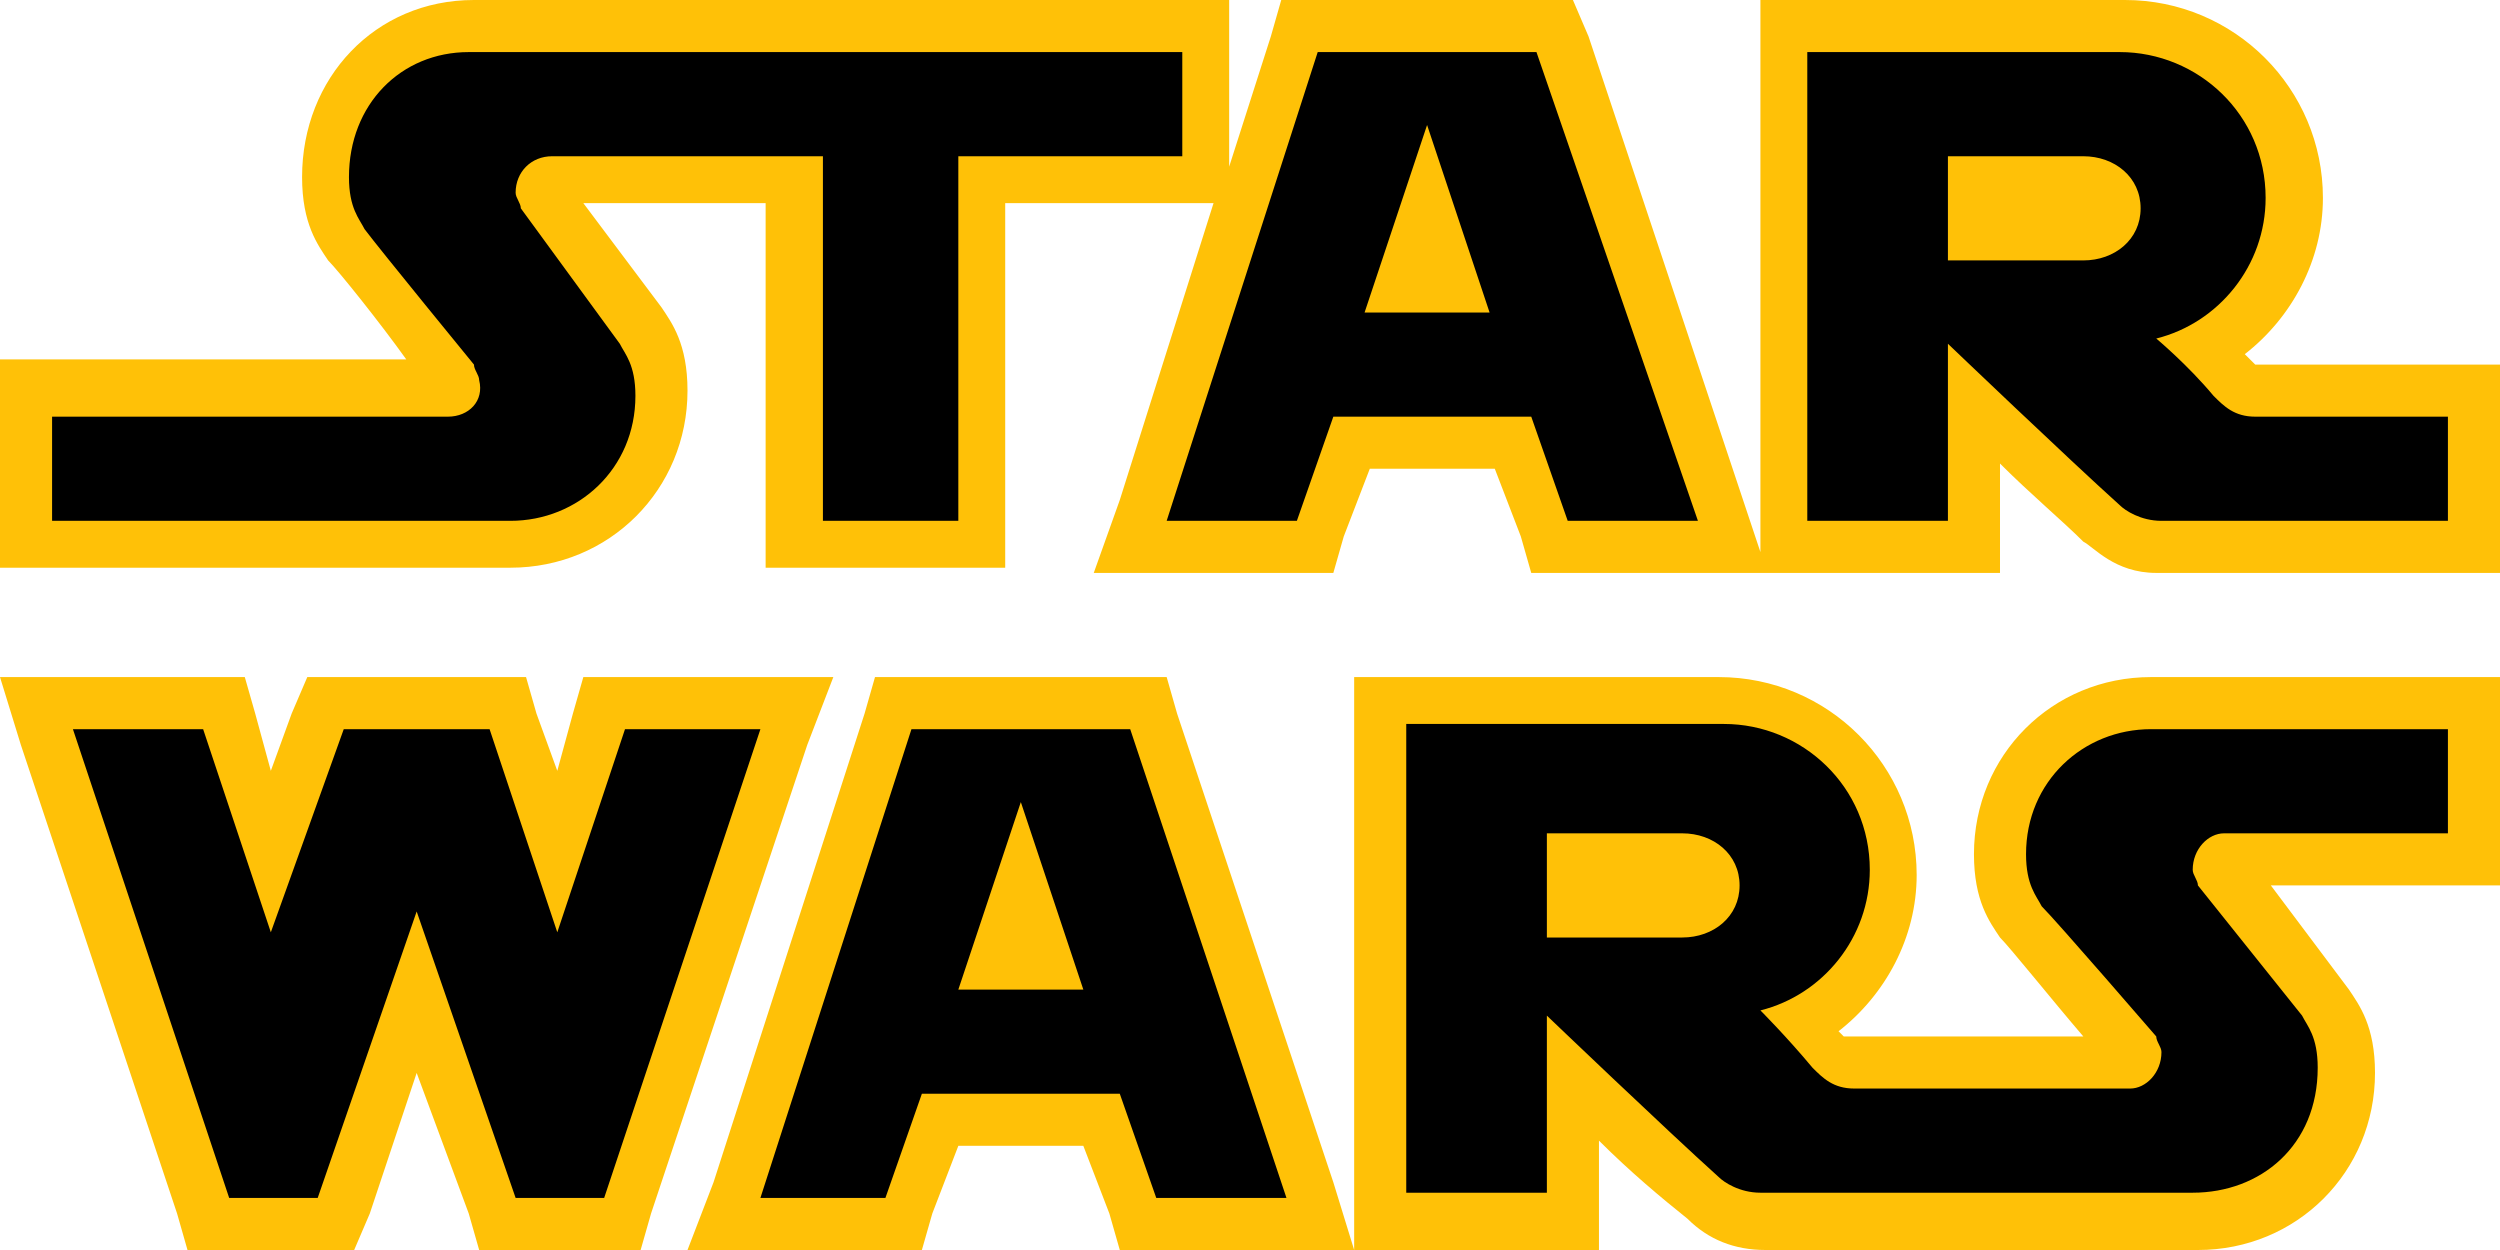 <svg width="510" height="255" viewBox="0 0 510 255" fill="none" xmlns="http://www.w3.org/2000/svg">
<path d="M499.375 74.375H460.062C459 73.312 459 73.312 457.937 72.25C467.5 64.812 473.875 53.125 473.875 40.375C473.875 18.062 455.812 0 433.5 0H369.75H359.125V10.625V106.25V112.625L355.938 103.063L324.062 7.438L320.875 0H313.438H268.812H261.375L259.25 7.438L250.75 34V31.875V10.625V0H240.125H96.688C76.5 0 61.625 15.938 61.625 36.125C61.625 45.688 64.812 49.938 66.938 53.125C69.062 55.25 77.562 65.875 82.875 73.312H10.625H0V83.938V105.187V115.812H10.625H104.125C124.312 115.812 140.25 99.875 140.25 79.688C140.25 70.125 137.062 65.875 134.938 62.688L119 41.438H156.188V105.187V115.812H166.812H194.437H205.062V105.187V41.438H240.125H247.562L228.438 102L223.125 116.875H238H264.562H272L274.125 109.437L279.438 95.625H304.938L310.25 109.437L312.375 116.875H318.75H345.312H358.062H368.688H397.375H408V106.25V94.562C414.375 100.938 420.75 106.25 425 110.5C427.125 111.562 431.375 116.875 439.875 116.875H499.375H510V106.25V85V74.375H499.375ZM164.688 151.937L132.812 247.562L130.688 255H123.25H105.187H97.75L95.625 247.562L85 218.875L75.438 247.562L72.25 255H64.812H46.75H38.25L36.125 247.562L4.25 151.937L0 138.125H14.875H42.5H49.938L52.062 145.563L55.25 157.25L59.5 145.563L62.688 138.125H70.125H99.875H107.313L109.438 145.563L113.688 157.25L116.875 145.563L119 138.125H127.5H155.125H170L164.688 151.937ZM438.812 138.125C418.625 138.125 402.688 154.062 402.688 174.25C402.688 183.812 405.875 188.062 408 191.25C410.125 193.375 418.625 204 425 211.438H377.188C377.188 211.438 377.188 211.438 376.125 211.438L375.062 210.375C384.625 202.937 391 191.25 391 178.5C391 156.188 372.938 138.125 350.625 138.125H314.5H286.875H276.25V148.75V244.375V255L272 241.188L240.125 145.563L238 138.125H230.563H185.938H178.5L176.375 145.563L145.562 241.188L140.25 255H155.125H180.625H188.063L190.188 247.562L195.5 233.75H221L226.312 247.562L228.438 255H235.875H262.438H276.25H286.875H315.562H326.188V244.375V232.688C332.562 239.063 338.938 244.375 344.25 248.625C348.5 252.875 353.813 255 360.188 255H448.375C468.562 255 484.5 239.062 484.5 218.875C484.5 209.312 481.312 205.062 479.187 201.875L463.25 180.625H499.375H510V170V148.75V138.125H499.375H438.812Z" fill="#FFC107"/>
<path d="M239.062 10.625C239.062 10.625 105.187 10.625 95.625 10.625C81.812 10.625 71.188 21.25 71.188 36.125C71.188 42.5 73.312 44.625 74.375 46.75C77.562 51 96.688 74.375 96.688 74.375C96.688 75.438 97.75 76.5 97.75 77.562C98.812 81.812 95.625 85 91.375 85H10.625V106.25C10.625 106.25 96.688 106.25 104.125 106.25C117.937 106.25 129.625 95.625 129.625 80.75C129.625 74.375 127.5 72.25 126.437 70.125L106.25 42.5C106.25 41.438 105.187 40.375 105.187 39.312C105.187 35.062 108.375 31.875 112.625 31.875H167.875V106.25H195.5V31.875H241.187V10.625H239.062ZM313.438 10.625H268.812L238 106.25H264.562L272 85H312.375L319.812 106.25H346.375L313.438 10.625ZM278.375 63.75L291.125 25.5L303.875 63.75H278.375ZM460.062 85C455.812 85 453.687 82.875 451.562 80.75C446.25 74.375 439.875 69.062 439.875 69.062C452.625 65.875 462.187 54.188 462.187 40.375C462.187 23.375 448.375 10.625 432.438 10.625H368.687V106.25H397.375V70.125C397.375 70.125 421.812 93.5 432.438 103.063C433.5 104.125 436.687 106.25 440.937 106.25C444.125 106.25 499.375 106.25 499.375 106.25V85H460.062ZM397.375 31.875H425C431.375 31.875 436.687 36.125 436.687 42.5C436.687 48.875 431.375 53.125 425 53.125H397.375V31.875ZM127.5 148.75L113.687 190.187L99.875 148.75H70.125L55.25 190.187L41.438 148.75H14.875L46.75 244.375H64.812L85 185.938L105.187 244.375H123.25L155.125 148.75H127.5ZM453.687 170H499.375V148.75C499.375 148.75 448.375 148.75 438.812 148.75C425 148.75 413.312 159.375 413.312 174.25C413.312 180.625 415.438 182.75 416.5 184.875C419.688 188.062 439.875 211.437 439.875 211.437C439.875 212.5 440.937 213.562 440.937 214.625C440.937 218.875 437.75 222.062 434.562 222.062C434.562 222.062 379.312 222.062 378.25 222.062C374 222.062 371.875 219.938 369.75 217.812C364.437 211.438 359.125 206.125 359.125 206.125C371.875 202.937 381.438 191.25 381.438 177.438C381.438 160.438 367.625 147.688 351.687 147.688H315.562H286.875V243.312H315.562V207.187C315.562 207.187 340 230.562 350.625 240.125C351.687 241.187 354.875 243.312 359.125 243.312C362.312 243.312 442 243.312 447.312 243.312C461.125 243.312 472.812 233.75 472.812 217.812C472.812 211.438 470.687 209.312 469.625 207.187L448.375 180.625C448.375 179.562 447.312 178.5 447.312 177.438C447.312 173.188 450.5 170 453.687 170ZM343.187 191.25H315.562V170H343.187C349.562 170 354.875 174.25 354.875 180.625C354.875 187 349.562 191.25 343.187 191.25ZM230.562 148.75H185.937L155.125 244.375H180.625L188.062 223.125H228.437L235.875 244.375H262.437L230.562 148.75ZM195.5 201.875L208.25 163.625L221 201.875H195.5Z" fill="black"/>
</svg>
